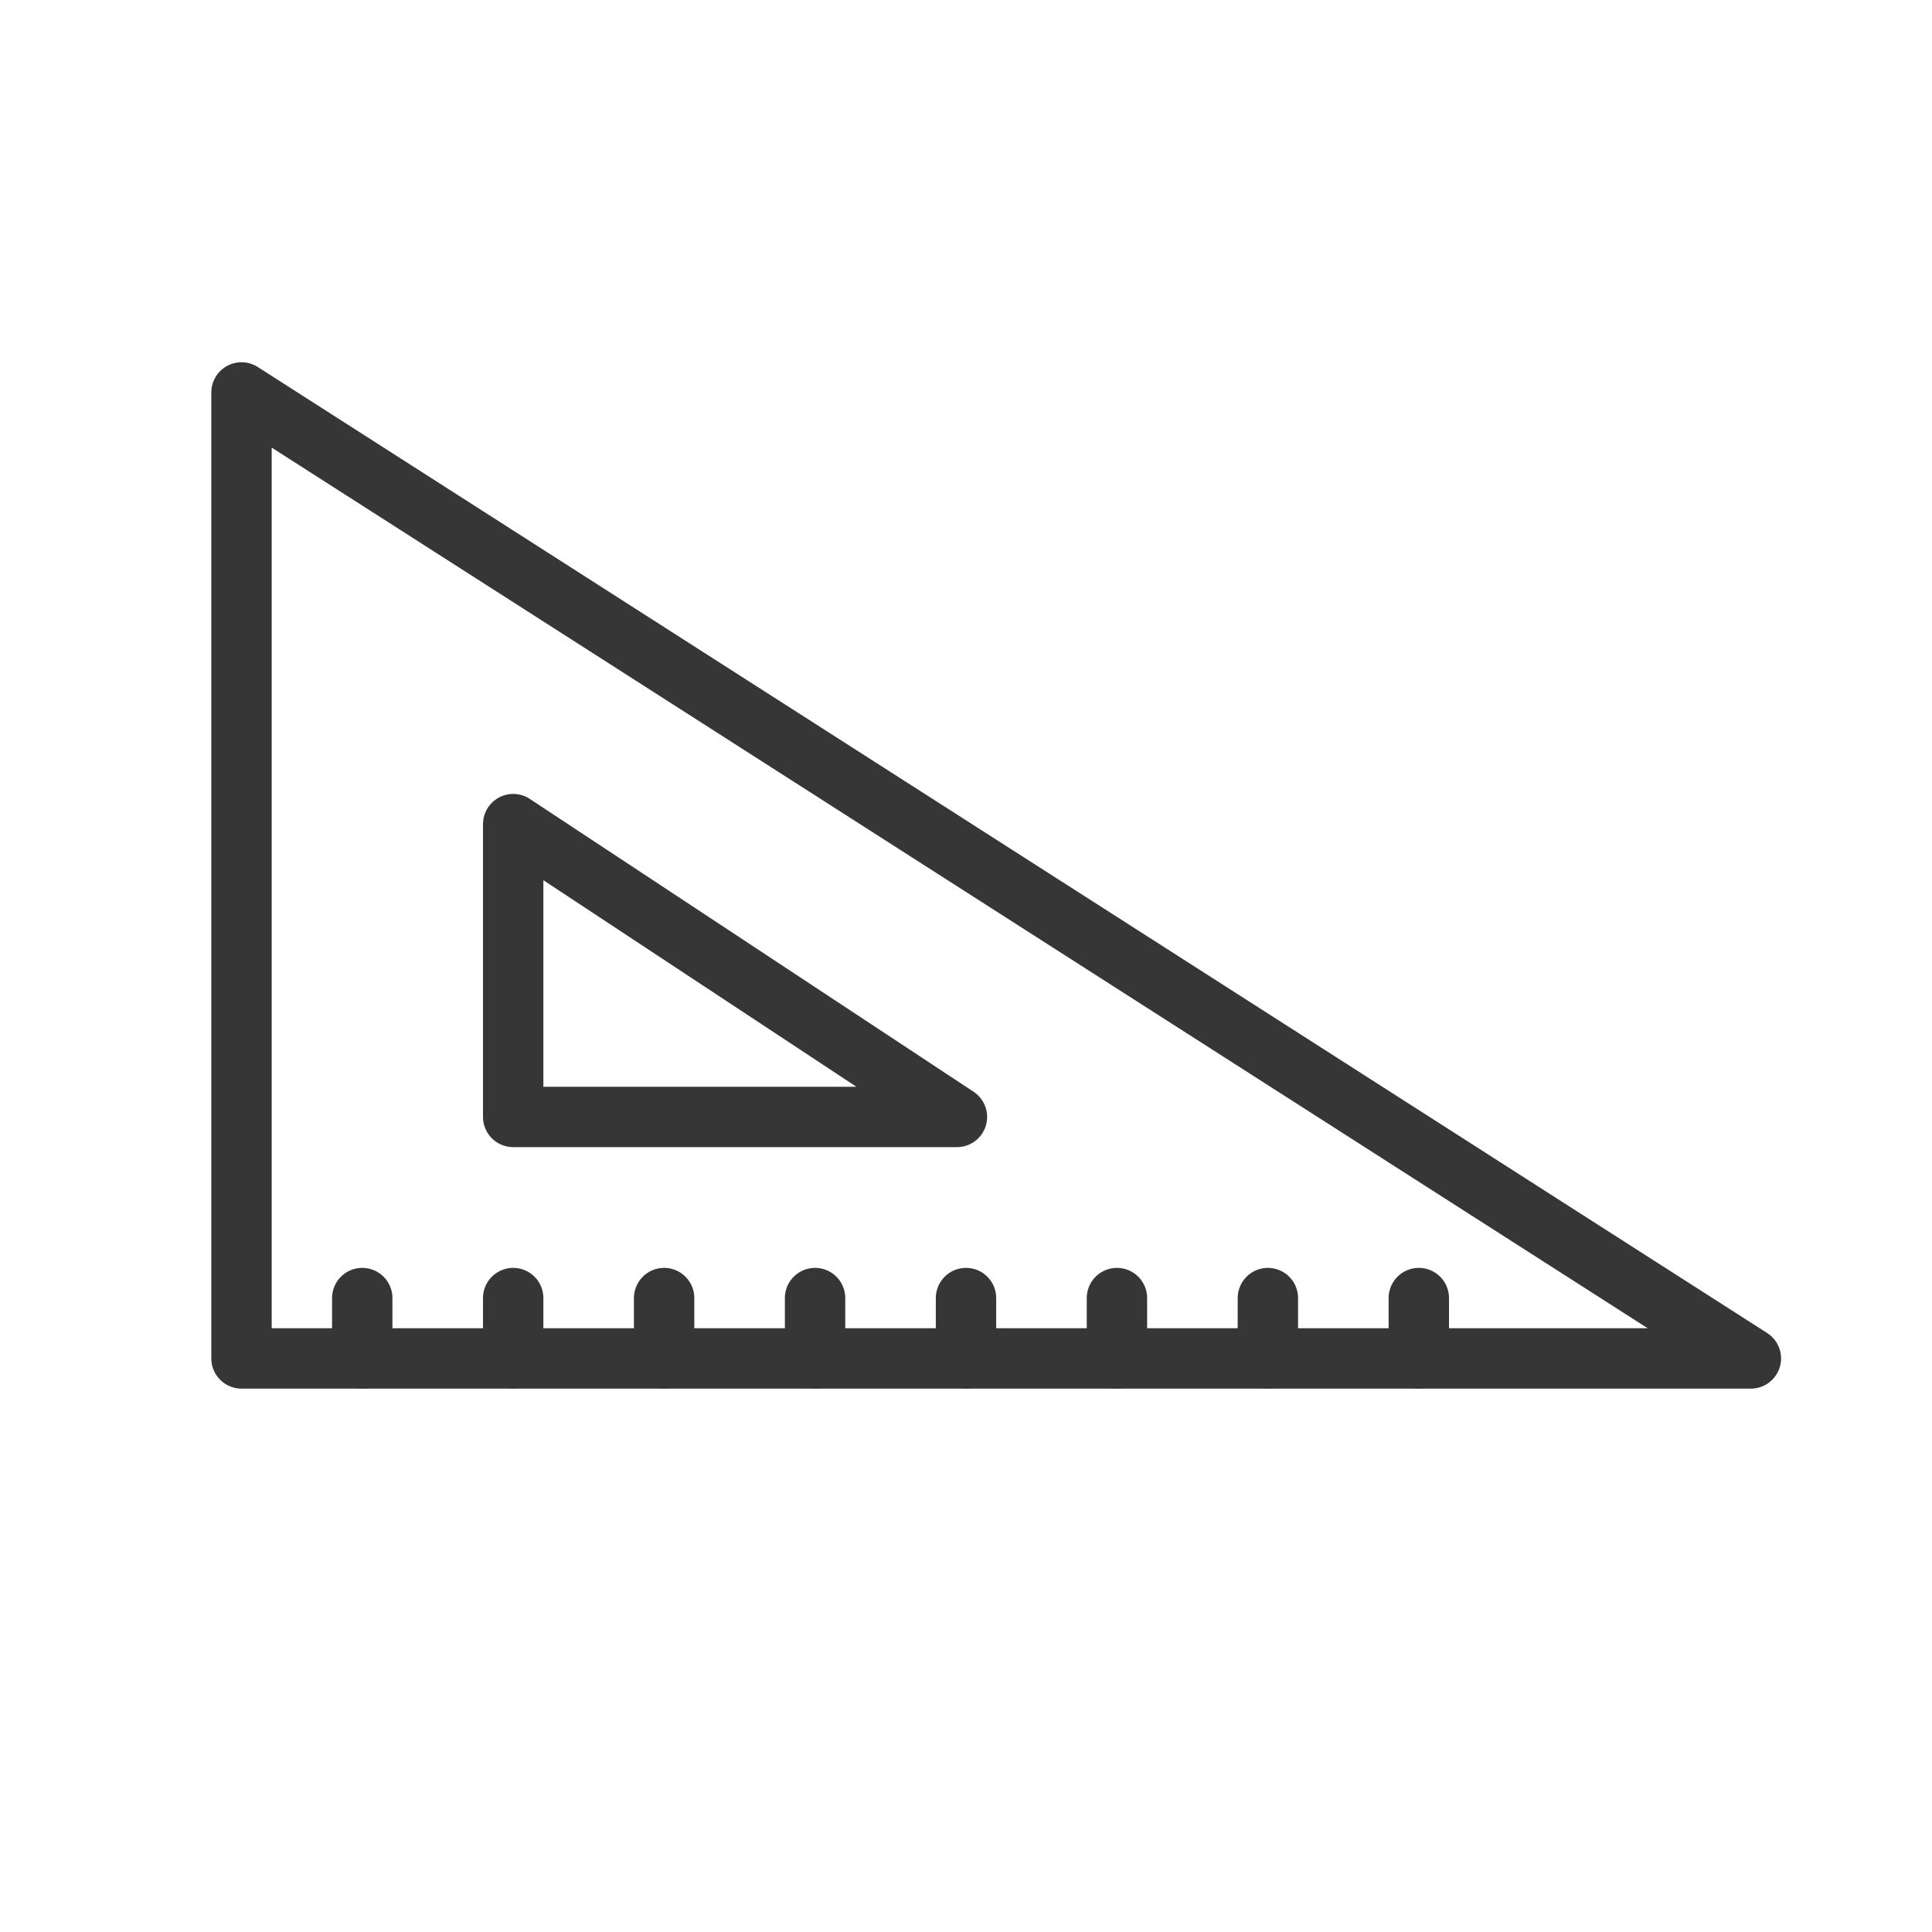 <?xml version="1.0" encoding="utf-8"?>
<!-- Generator: Adobe Illustrator 18.1.1, SVG Export Plug-In . SVG Version: 6.00 Build 0)  -->
<svg version="1.1" xmlns="http://www.w3.org/2000/svg" xmlns:xlink="http://www.w3.org/1999/xlink" x="0px" y="0px"
	 viewBox="0 0 64 64" enable-background="new 0 0 64 64" xml:space="preserve">
<g id="Layer_2" display="none">
	<rect x="-37" y="-468.5" display="inline" fill="#84C9F3" stroke="#000000" stroke-miterlimit="10" width="485" height="560"/>
</g>
<g id="Layer_1">
	<g>
		<rect x="-19" y="-86" fill="none" width="102" height="102"/>
	</g>
	<g>
		
			<polygon fill="none" stroke="#363636" stroke-width="2" stroke-linecap="round" stroke-linejoin="round" stroke-miterlimit="10" points="
			8,13 8,45 58,45 		"/>
		
			<polygon fill="none" stroke="#363636" stroke-width="2" stroke-linecap="round" stroke-linejoin="round" stroke-miterlimit="10" points="
			17,37 17,27.3 31.7,37 		"/>
		
			<line fill="none" stroke="#363636" stroke-width="2" stroke-linecap="round" stroke-linejoin="round" stroke-miterlimit="10" x1="12" y1="43" x2="12" y2="45"/>
		
			<line fill="none" stroke="#363636" stroke-width="2" stroke-linecap="round" stroke-linejoin="round" stroke-miterlimit="10" x1="17" y1="43" x2="17" y2="45"/>
		
			<line fill="none" stroke="#363636" stroke-width="2" stroke-linecap="round" stroke-linejoin="round" stroke-miterlimit="10" x1="22" y1="43" x2="22" y2="45"/>
		
			<line fill="none" stroke="#363636" stroke-width="2" stroke-linecap="round" stroke-linejoin="round" stroke-miterlimit="10" x1="27" y1="43" x2="27" y2="45"/>
		
			<line fill="none" stroke="#363636" stroke-width="2" stroke-linecap="round" stroke-linejoin="round" stroke-miterlimit="10" x1="32" y1="43" x2="32" y2="45"/>
		
			<line fill="none" stroke="#363636" stroke-width="2" stroke-linecap="round" stroke-linejoin="round" stroke-miterlimit="10" x1="37" y1="43" x2="37" y2="45"/>
		
			<line fill="none" stroke="#363636" stroke-width="2" stroke-linecap="round" stroke-linejoin="round" stroke-miterlimit="10" x1="42" y1="43" x2="42" y2="45"/>
		
			<line fill="none" stroke="#363636" stroke-width="2" stroke-linecap="round" stroke-linejoin="round" stroke-miterlimit="10" x1="47" y1="43" x2="47" y2="45"/>
		<rect fill="none" width="64" height="64"/>
	</g>
</g>
</svg>
